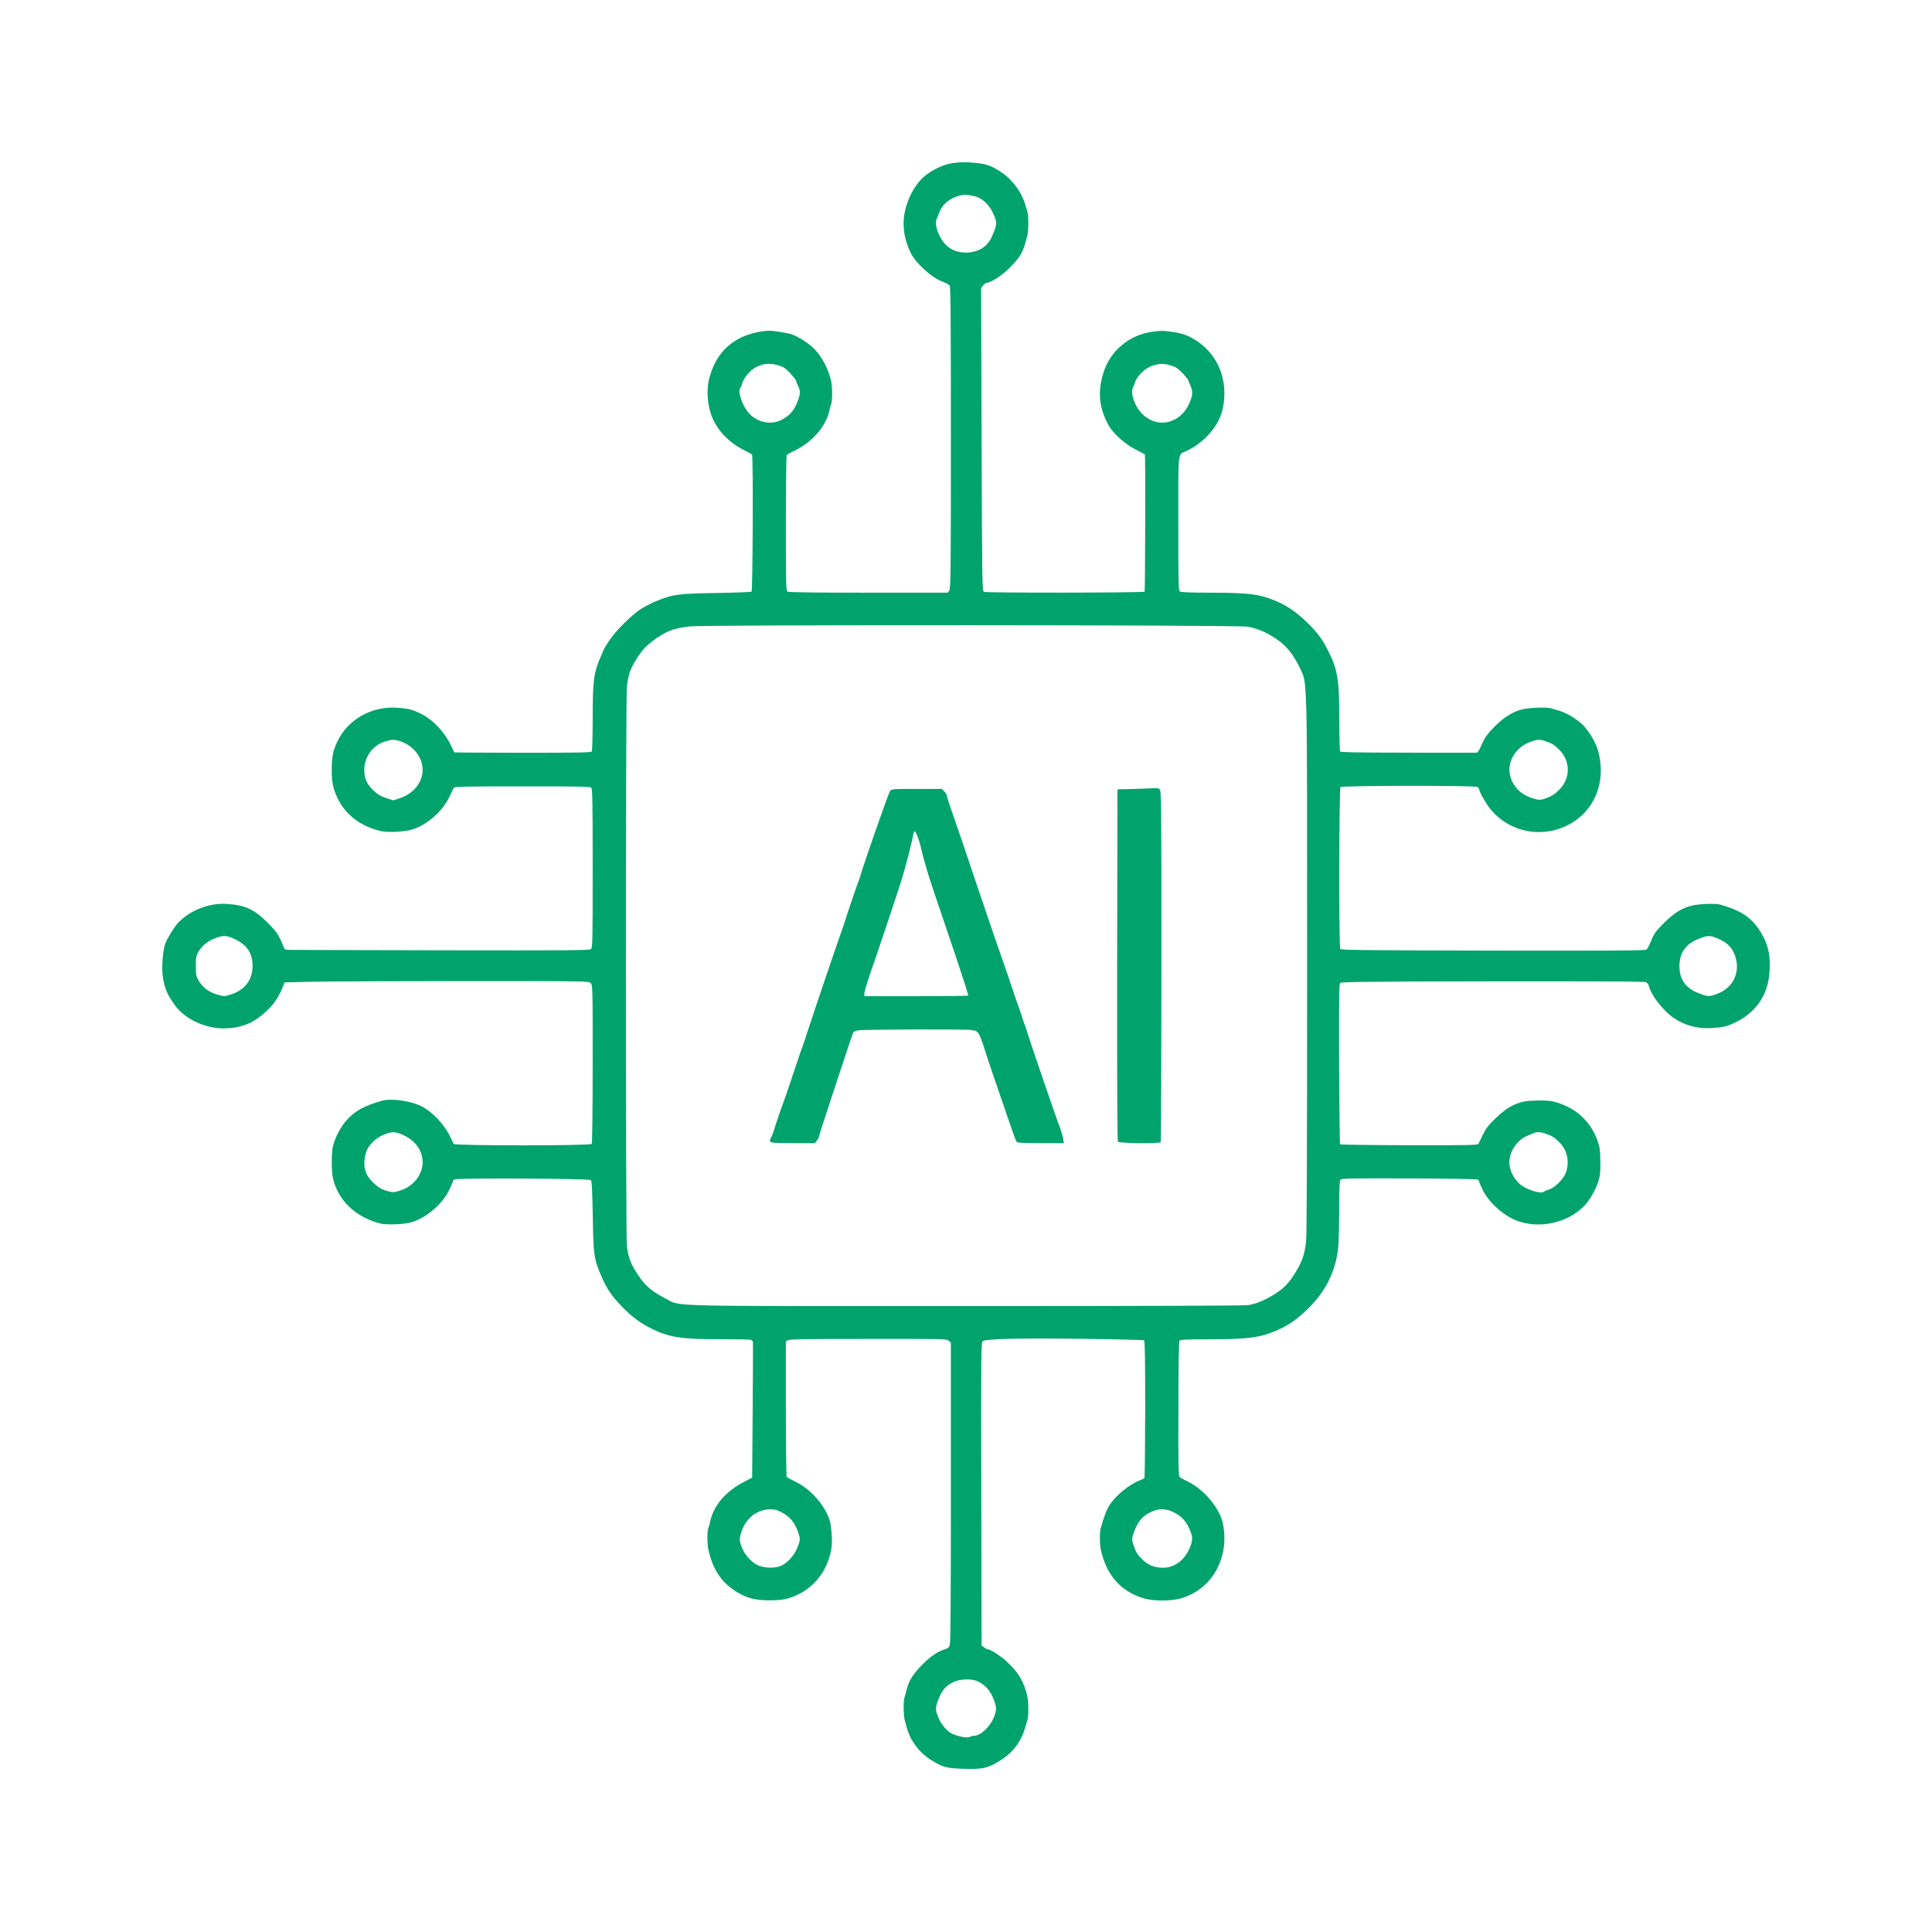 <?xml version="1.0" standalone="no"?>
<!DOCTYPE svg PUBLIC "-//W3C//DTD SVG 20010904//EN"
 "http://www.w3.org/TR/2001/REC-SVG-20010904/DTD/svg10.dtd">
<svg version="1.0" xmlns="http://www.w3.org/2000/svg"
 width="1920pt" height="1920pt" viewBox="0 0 1920 1920"
 preserveAspectRatio="xMidYMid meet">
<g transform="translate(0,1920) scale(0.1,-0.1)"
fill="#00A36C" stroke="none">
<path d="M9466 17579 c-77 -10 -182 -57 -262 -117 -127 -97 -224 -303 -224
-481 0 -99 22 -194 69 -291 51 -106 208 -249 319 -290 31 -12 63 -28 70 -37 9
-13 12 -331 12 -1513 0 -1337 -2 -1498 -16 -1518 l-15 -22 -785 0 c-522 0
-792 3 -805 10 -18 10 -19 28 -19 678 0 367 4 672 8 679 4 6 37 25 73 42 173
80 313 237 349 391 7 30 16 65 21 78 13 32 11 173 -2 229 -29 121 -87 231
-163 312 -51 53 -158 124 -222 146 -50 17 -178 38 -229 38 -69 0 -175 -23
-245 -52 -182 -76 -295 -211 -350 -416 -34 -127 -20 -290 36 -412 56 -125 175
-242 310 -307 40 -20 75 -40 78 -45 12 -19 7 -1354 -5 -1361 -6 -4 -162 -10
-347 -13 -376 -6 -431 -13 -586 -75 -50 -20 -122 -56 -161 -80 -98 -63 -256
-220 -321 -319 -30 -46 -54 -85 -54 -88 0 -2 -11 -28 -24 -57 -75 -168 -86
-245 -86 -621 0 -177 -4 -328 -9 -335 -6 -11 -139 -13 -686 -13 -373 1 -679 2
-680 4 -1 1 -16 32 -33 68 -65 138 -186 264 -311 322 -80 38 -123 48 -236 54
-244 14 -478 -119 -579 -330 -47 -96 -58 -151 -59 -282 -1 -130 13 -194 61
-294 78 -161 235 -278 432 -321 58 -13 186 -9 272 8 149 28 330 176 401 327
21 44 42 87 46 95 7 13 93 15 681 15 554 1 675 -2 686 -13 12 -11 14 -150 14
-801 0 -738 -1 -789 -17 -803 -16 -13 -200 -14 -1483 -12 -806 2 -1486 3
-1513 4 -42 0 -49 3 -58 28 -49 122 -67 149 -159 242 -135 135 -223 176 -410
187 -173 11 -365 -65 -481 -189 -40 -44 -107 -153 -127 -207 -24 -70 -37 -237
-24 -325 18 -121 44 -183 125 -292 95 -130 295 -224 475 -224 187 0 317 56
455 196 63 64 102 126 145 235 l10 26 258 6 c141 4 821 7 1511 7 1240 0 1253
0 1273 -20 20 -20 20 -33 20 -802 0 -431 -4 -789 -9 -796 -12 -19 -1363 -19
-1372 0 -4 7 -21 43 -39 79 -56 116 -175 241 -281 295 -107 54 -302 81 -393
55 -180 -52 -262 -97 -348 -190 -60 -64 -119 -176 -139 -261 -16 -71 -16 -249
0 -320 51 -220 225 -386 472 -450 51 -13 215 -9 287 8 149 34 327 179 395 324
21 42 37 81 37 87 0 6 8 15 18 20 30 16 1338 9 1354 -7 10 -10 14 -99 19 -360
6 -389 12 -426 88 -601 52 -121 101 -191 205 -299 94 -97 178 -160 293 -217
174 -86 298 -105 690 -104 153 0 286 -2 295 -6 9 -4 18 -12 20 -18 2 -7 1
-313 -2 -682 l-5 -670 -78 -40 c-180 -92 -302 -232 -337 -387 -7 -29 -16 -63
-21 -76 -13 -32 -11 -162 2 -219 45 -190 125 -313 266 -404 104 -68 187 -91
328 -93 139 -1 200 11 304 62 207 100 342 335 328 570 -3 48 -9 107 -14 132
-31 151 -182 334 -343 412 -47 23 -88 46 -92 52 -4 6 -8 311 -8 678 l0 667 23
13 c17 9 204 12 798 12 750 1 778 0 798 -18 l21 -19 0 -1487 c0 -1050 -3
-1496 -11 -1518 -8 -24 -20 -34 -47 -42 -68 -18 -147 -72 -232 -159 -89 -90
-129 -156 -151 -247 -6 -27 -15 -59 -20 -72 -12 -32 -11 -176 2 -226 26 -99
34 -123 52 -161 47 -97 117 -176 203 -231 119 -76 154 -86 319 -92 212 -7 261
6 403 101 106 70 185 181 221 310 6 20 16 52 21 70 13 45 13 185 -1 244 -34
140 -85 228 -193 330 -66 64 -172 133 -202 133 -6 0 -22 9 -35 19 l-24 19 -3
1504 c-3 1396 -2 1506 14 1519 29 24 352 32 989 24 332 -4 608 -11 615 -15 8
-5 11 -173 11 -685 -1 -374 -4 -682 -8 -685 -5 -4 -24 -13 -43 -20 -105 -41
-235 -146 -297 -238 -33 -49 -56 -106 -94 -238 -12 -42 -11 -164 2 -221 58
-248 194 -403 414 -474 103 -33 289 -33 395 1 303 96 471 406 403 741 -30 148
-188 337 -344 413 -38 19 -76 39 -84 46 -14 12 -16 92 -14 679 0 440 4 670 11
679 8 9 77 12 285 12 392 0 514 16 683 89 115 50 197 107 308 215 177 172 275
370 301 606 5 47 9 215 10 373 0 211 3 293 12 303 11 13 105 15 678 13 366 -1
674 -6 684 -11 9 -5 17 -14 17 -21 0 -7 17 -46 37 -87 65 -127 214 -258 348
-305 221 -78 492 -17 655 147 53 52 114 157 141 238 21 65 24 93 23 206 -1
111 -5 142 -25 200 -72 208 -229 347 -454 400 -49 12 -226 9 -284 -4 -100 -22
-179 -70 -277 -164 -74 -72 -97 -102 -128 -165 -20 -43 -40 -84 -44 -92 -6
-11 -123 -13 -687 -12 -374 1 -683 5 -687 9 -4 4 -8 364 -10 799 -2 632 0 795
10 805 10 10 312 14 1512 16 955 1 1507 -1 1524 -8 16 -6 28 -20 32 -37 23
-97 148 -255 257 -326 107 -69 231 -102 362 -94 114 6 156 16 236 54 196 93
317 257 340 461 20 176 -2 302 -75 425 -93 156 -194 226 -412 288 -45 12 -202
7 -276 -10 -98 -22 -178 -71 -279 -171 -85 -85 -99 -104 -128 -175 -18 -44
-40 -86 -48 -92 -13 -10 -346 -12 -1525 -10 -1306 3 -1511 5 -1519 17 -14 24
-12 1593 3 1608 16 16 1329 17 1359 2 10 -6 19 -17 19 -24 0 -22 58 -127 102
-184 196 -254 553 -316 828 -144 237 148 335 435 247 726 -23 77 -94 192 -153
248 -59 55 -158 114 -222 133 -31 9 -73 21 -93 27 -38 11 -194 6 -270 -9 -90
-18 -188 -76 -278 -166 -83 -83 -108 -119 -150 -217 -12 -28 -27 -50 -34 -50
-7 -1 -313 0 -682 0 -514 1 -671 3 -677 13 -4 7 -8 149 -8 317 0 398 -16 494
-112 685 -56 113 -112 187 -215 286 -128 123 -244 193 -405 244 -108 34 -241
45 -555 45 -170 0 -282 4 -294 10 -18 10 -19 29 -19 679 0 754 -9 676 85 721
178 85 320 251 356 415 60 276 -40 536 -262 680 -79 51 -136 72 -238 87 -92
13 -116 13 -208 0 -221 -34 -402 -184 -472 -390 -66 -199 -52 -361 48 -542 44
-78 160 -182 263 -235 51 -26 94 -49 96 -50 6 -5 3 -1356 -3 -1365 -7 -11
-1570 -13 -1597 -2 -17 7 -18 95 -23 1513 l-5 1506 21 27 c11 14 27 26 36 26
38 0 154 75 221 143 119 121 138 154 181 323 13 51 14 197 2 238 -5 17 -15 50
-22 73 -33 116 -125 244 -223 311 -105 72 -154 91 -259 102 -106 11 -145 11
-241 -1z m215 -328 c81 -17 157 -90 197 -190 33 -80 31 -94 -23 -217 -44 -98
-135 -153 -253 -154 -127 0 -215 58 -270 178 -29 64 -39 125 -24 155 5 12 18
42 27 67 29 79 104 142 198 165 50 13 66 12 148 -4z m-1929 -1687 c35 -11 62
-31 103 -75 30 -33 55 -65 55 -70 0 -6 9 -29 20 -51 25 -52 25 -79 1 -145 -37
-102 -82 -154 -167 -197 -104 -52 -238 -24 -321 67 -66 73 -115 218 -85 253 5
5 14 27 20 50 15 51 81 128 134 155 79 40 145 44 240 13z m3900 -1 c35 -11 61
-30 103 -74 30 -33 55 -64 55 -70 0 -5 10 -30 21 -54 26 -55 22 -99 -14 -178
-33 -73 -85 -128 -151 -160 -143 -70 -310 -1 -384 161 -29 64 -39 125 -24 155
6 12 16 39 22 60 18 57 104 140 165 160 88 28 119 28 207 0z m748 -2591 c108
-20 207 -64 312 -142 82 -60 146 -144 204 -265 78 -163 74 4 74 -2972 0 -1751
-3 -2656 -10 -2725 -15 -145 -44 -221 -132 -354 -53 -81 -110 -134 -207 -191
-86 -51 -162 -81 -236 -93 -39 -6 -1045 -10 -2810 -10 -3078 0 -2820 -6 -2982
76 -118 60 -190 118 -246 196 -92 129 -122 200 -137 323 -13 102 -13 5432 0
5560 12 123 41 198 117 309 48 69 69 91 133 141 129 99 211 132 375 150 165
17 5445 15 5545 -3z m-8407 -1144 c123 -47 207 -160 207 -279 0 -123 -89 -235
-220 -279 l-71 -24 -71 23 c-58 19 -83 34 -130 79 -63 60 -88 116 -88 200 0
126 80 240 195 279 80 27 108 27 178 1z m11366 6 c67 -23 82 -32 134 -82 112
-109 117 -275 13 -389 -50 -55 -88 -79 -163 -103 -35 -11 -50 -11 -90 0 -109
30 -179 83 -224 171 -76 151 5 331 177 395 72 27 96 28 153 8z m-13031 -1964
c125 -57 182 -142 182 -270 0 -133 -72 -232 -201 -278 -78 -27 -84 -27 -166
-1 -75 25 -131 69 -171 137 -23 41 -26 56 -26 142 0 87 3 101 27 143 35 59 93
106 166 133 78 30 111 29 189 -6z m14737 6 c110 -44 167 -110 190 -218 30
-144 -45 -279 -183 -332 -85 -33 -96 -33 -192 4 -129 50 -189 135 -190 267 0
134 62 222 191 273 90 36 110 36 184 6z m-13062 -1954 c126 -57 197 -156 197
-273 0 -123 -92 -239 -221 -280 -62 -19 -73 -20 -116 -9 -73 20 -103 37 -161
94 -78 76 -99 165 -67 285 19 74 95 151 180 185 80 32 113 32 188 -2z m11356
12 c67 -23 82 -32 134 -82 80 -78 106 -185 72 -297 -20 -65 -108 -156 -168
-175 -23 -8 -46 -17 -52 -22 -31 -27 -177 18 -242 76 -62 55 -103 139 -103
214 0 108 77 223 175 263 22 9 51 21 65 27 36 15 68 14 119 -4z m-7587 -3766
c75 -40 120 -92 153 -177 31 -82 31 -92 -1 -172 -32 -81 -108 -162 -173 -184
-57 -19 -129 -19 -196 0 -70 21 -152 105 -183 188 -27 72 -27 84 0 164 44 127
154 212 277 213 52 0 73 -5 123 -32z m3899 0 c70 -37 113 -82 146 -155 38 -82
39 -113 9 -190 -50 -125 -152 -203 -265 -203 -86 0 -150 25 -203 77 -53 51
-69 76 -92 144 -22 61 -20 77 14 160 34 85 74 130 150 169 80 42 161 41 241
-2z m-1964 -1673 c83 -35 137 -96 173 -196 25 -69 25 -90 -2 -162 -37 -97
-133 -187 -198 -187 -12 0 -31 -5 -42 -11 -24 -13 -104 1 -171 29 -53 22 -117
97 -144 169 -30 77 -29 93 7 184 35 86 71 127 145 163 61 30 174 35 232 11z"/>
<path d="M11285 11360 l-180 -5 -3 -1744 c-1 -1281 1 -1747 9 -1757 14 -17
414 -21 424 -4 4 6 6 794 7 1752 0 1658 -1 1743 -18 1755 -10 7 -27 12 -38 11
-12 -1 -102 -5 -201 -8z"/>
<path d="M8846 11341 c-14 -15 -271 -752 -293 -836 -2 -11 -9 -29 -13 -40 -11
-25 -129 -369 -140 -410 -4 -16 -18 -57 -30 -90 -39 -106 -259 -754 -321 -945
-33 -102 -67 -203 -75 -224 -13 -32 -62 -180 -165 -486 -7 -19 -16 -44 -20
-55 -18 -45 -92 -262 -98 -290 -5 -16 -16 -45 -25 -63 -32 -62 -30 -62 213
-62 l220 0 20 26 c12 15 21 34 21 42 0 8 59 191 130 406 72 215 147 442 167
504 21 62 40 118 44 124 4 5 26 14 50 19 50 9 1053 12 1120 3 77 -11 76 -8
159 -269 16 -49 65 -196 110 -325 45 -129 94 -273 110 -320 40 -118 64 -183
73 -197 6 -10 65 -13 239 -13 l230 0 -5 38 c-4 33 -33 123 -56 177 -17 41
-296 858 -310 910 -5 17 -14 44 -21 60 -7 17 -16 44 -20 60 -5 17 -29 89 -55
160 -25 72 -50 144 -55 160 -4 17 -38 116 -75 220 -36 105 -75 215 -85 245
-10 30 -78 228 -150 440 -72 212 -135 399 -140 415 -5 17 -35 107 -68 200 -97
280 -122 354 -122 368 0 8 -11 26 -25 41 l-24 26 -249 0 c-232 0 -250 -1 -266
-19z m275 -461 c11 -30 24 -73 29 -95 5 -22 13 -56 18 -75 6 -19 20 -71 32
-115 21 -81 68 -222 299 -902 71 -210 127 -384 123 -387 -3 -3 -236 -6 -519
-6 l-513 0 0 29 c0 16 23 93 50 172 57 161 287 847 319 952 37 119 106 384
116 450 3 21 11 37 16 35 6 -2 20 -28 30 -58z"/>
</g>
</svg>
